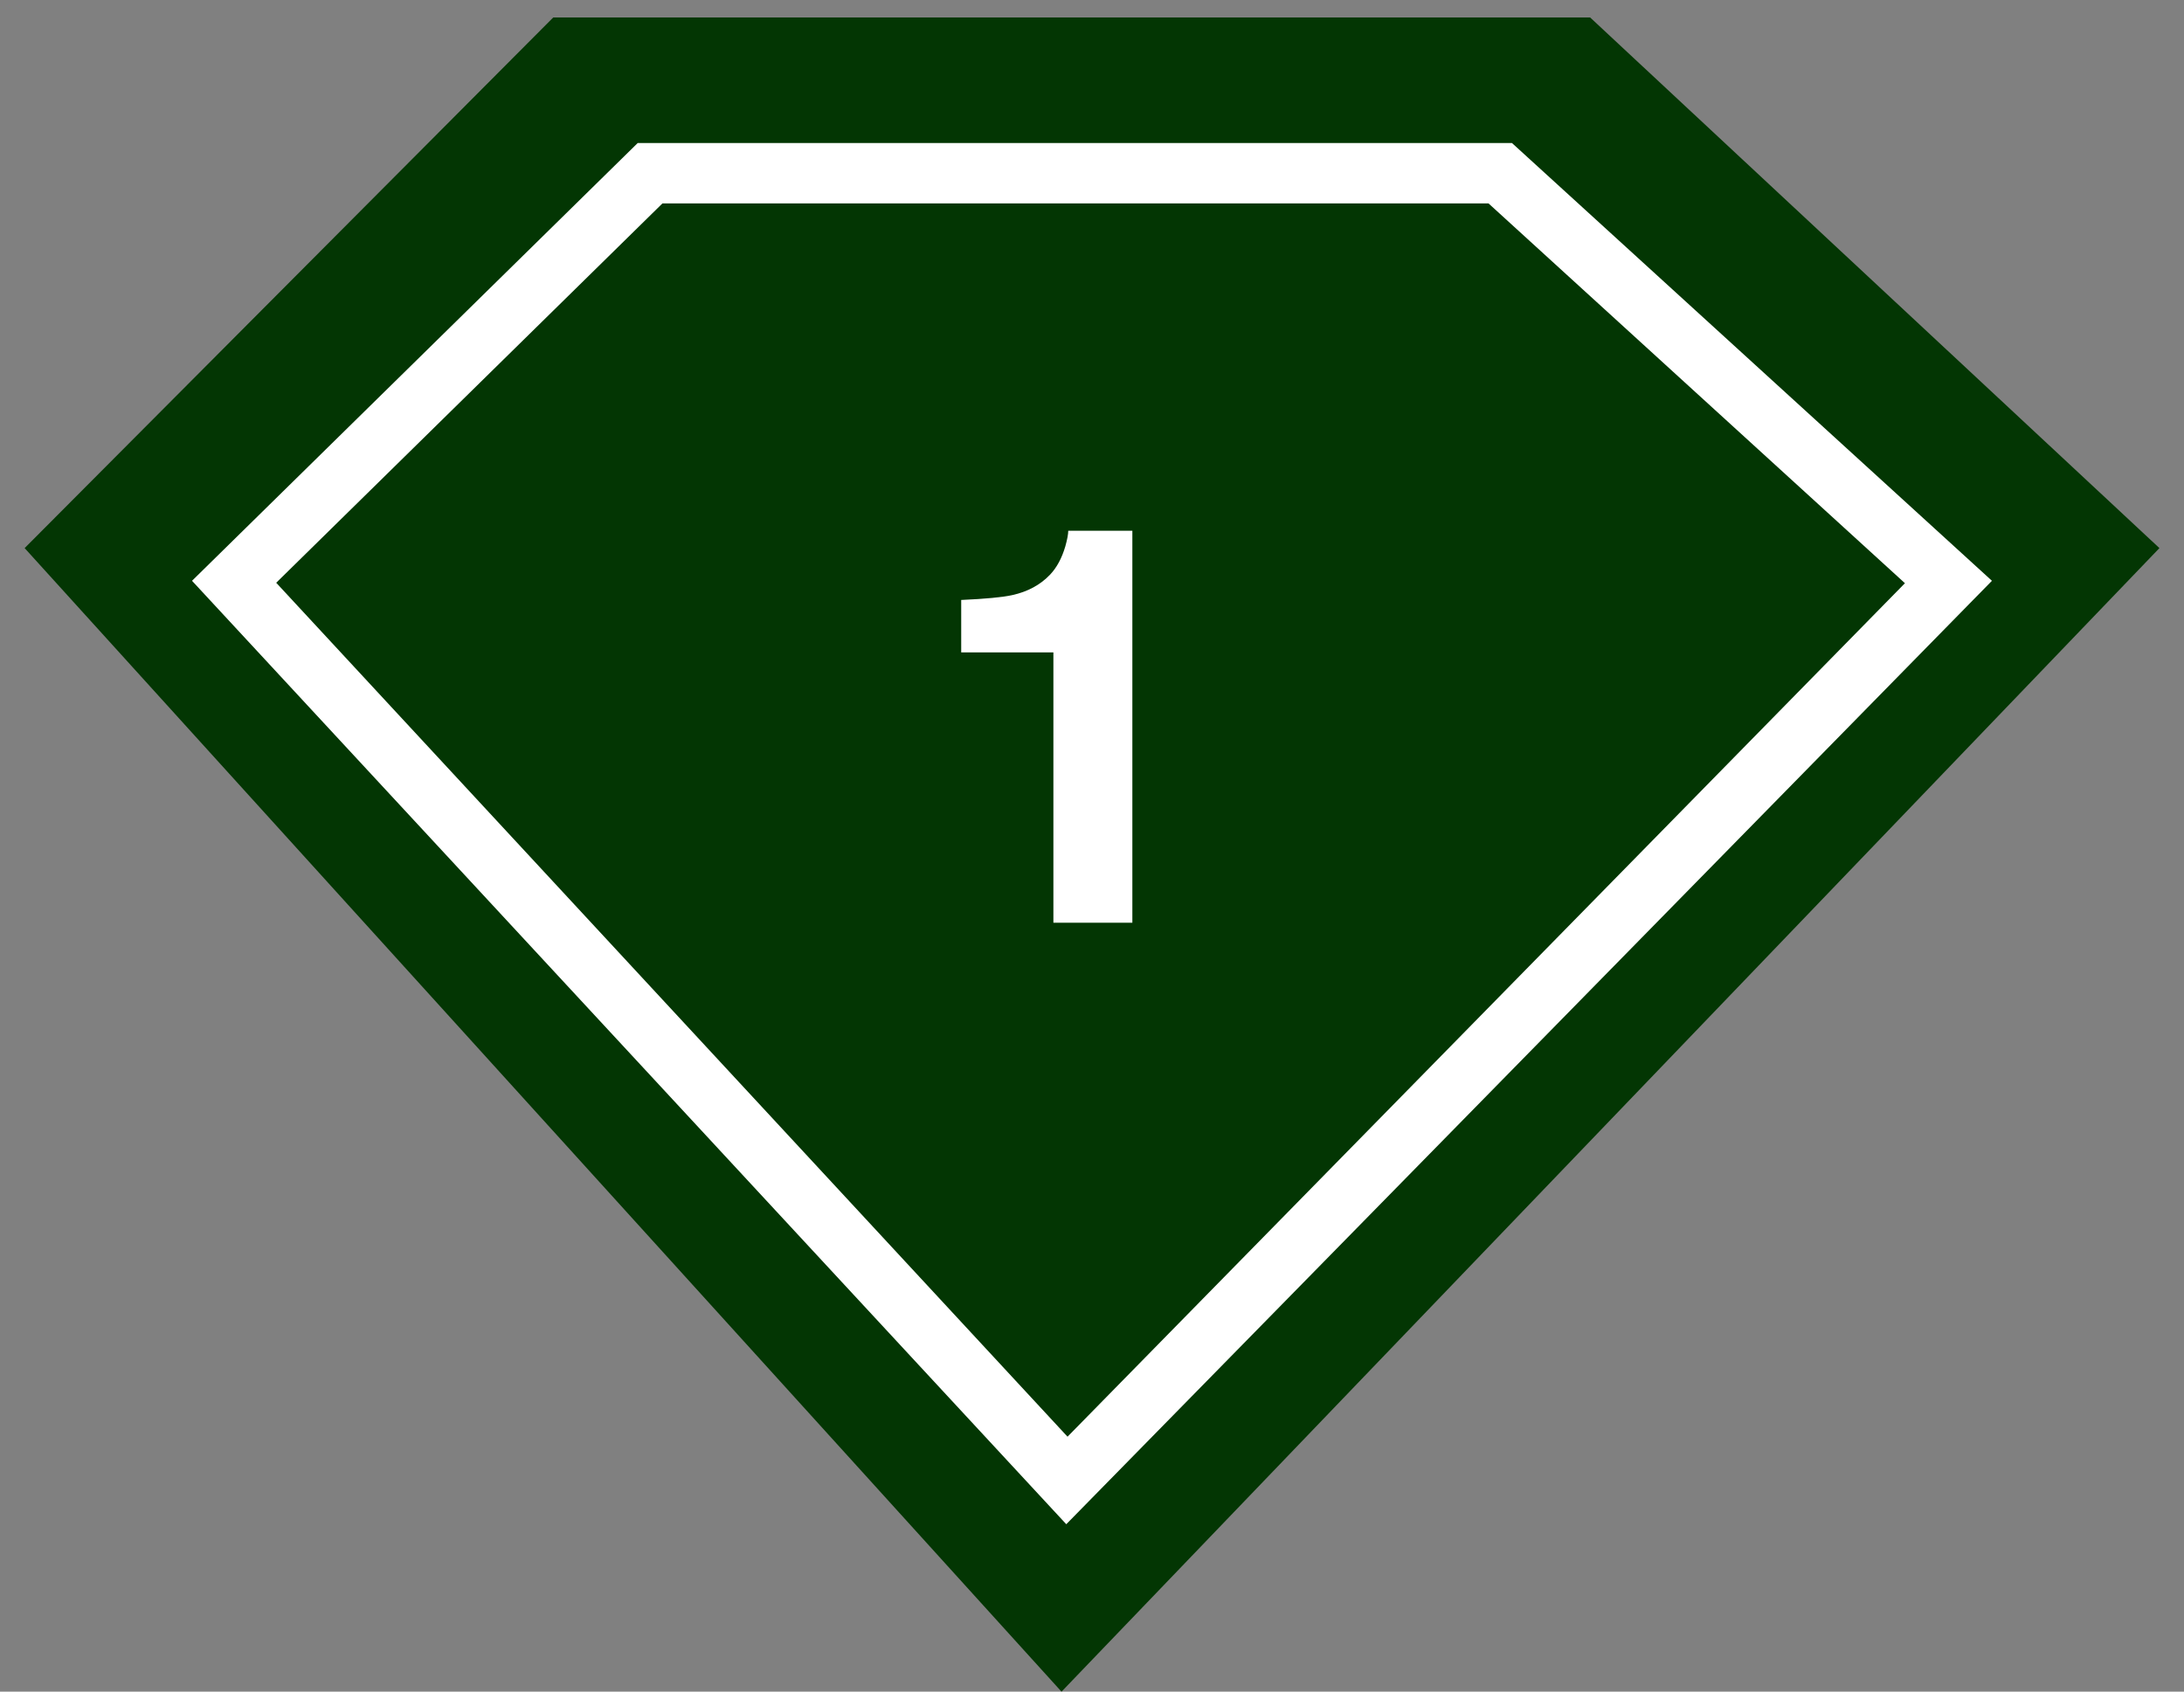 <svg width="71" height="55" viewBox="0 0 71 55" fill="none" xmlns="http://www.w3.org/2000/svg">
<rect x="0" y="0" width="71" height="55" fill="#808080" stroke="none"/>
<path d="M51.694 0.568H17.985L0.801 17.82L34.509 55L70.201 17.82L51.694 0.568Z" fill="#033603"/>
<path d="M7.611 18.915L21.133 5.632H48.772L63.342 18.922L34.684 48.133L7.611 18.915Z" stroke="white" stroke-width="1.964"/>
<path d="M31.248 21.211V19.506C32.039 19.471 32.593 19.418 32.909 19.348C33.413 19.236 33.823 19.014 34.14 18.68C34.356 18.451 34.52 18.146 34.632 17.766C34.696 17.537 34.728 17.367 34.728 17.256H36.812V30H34.245V21.211H31.248Z" fill="white"/>
</svg>
